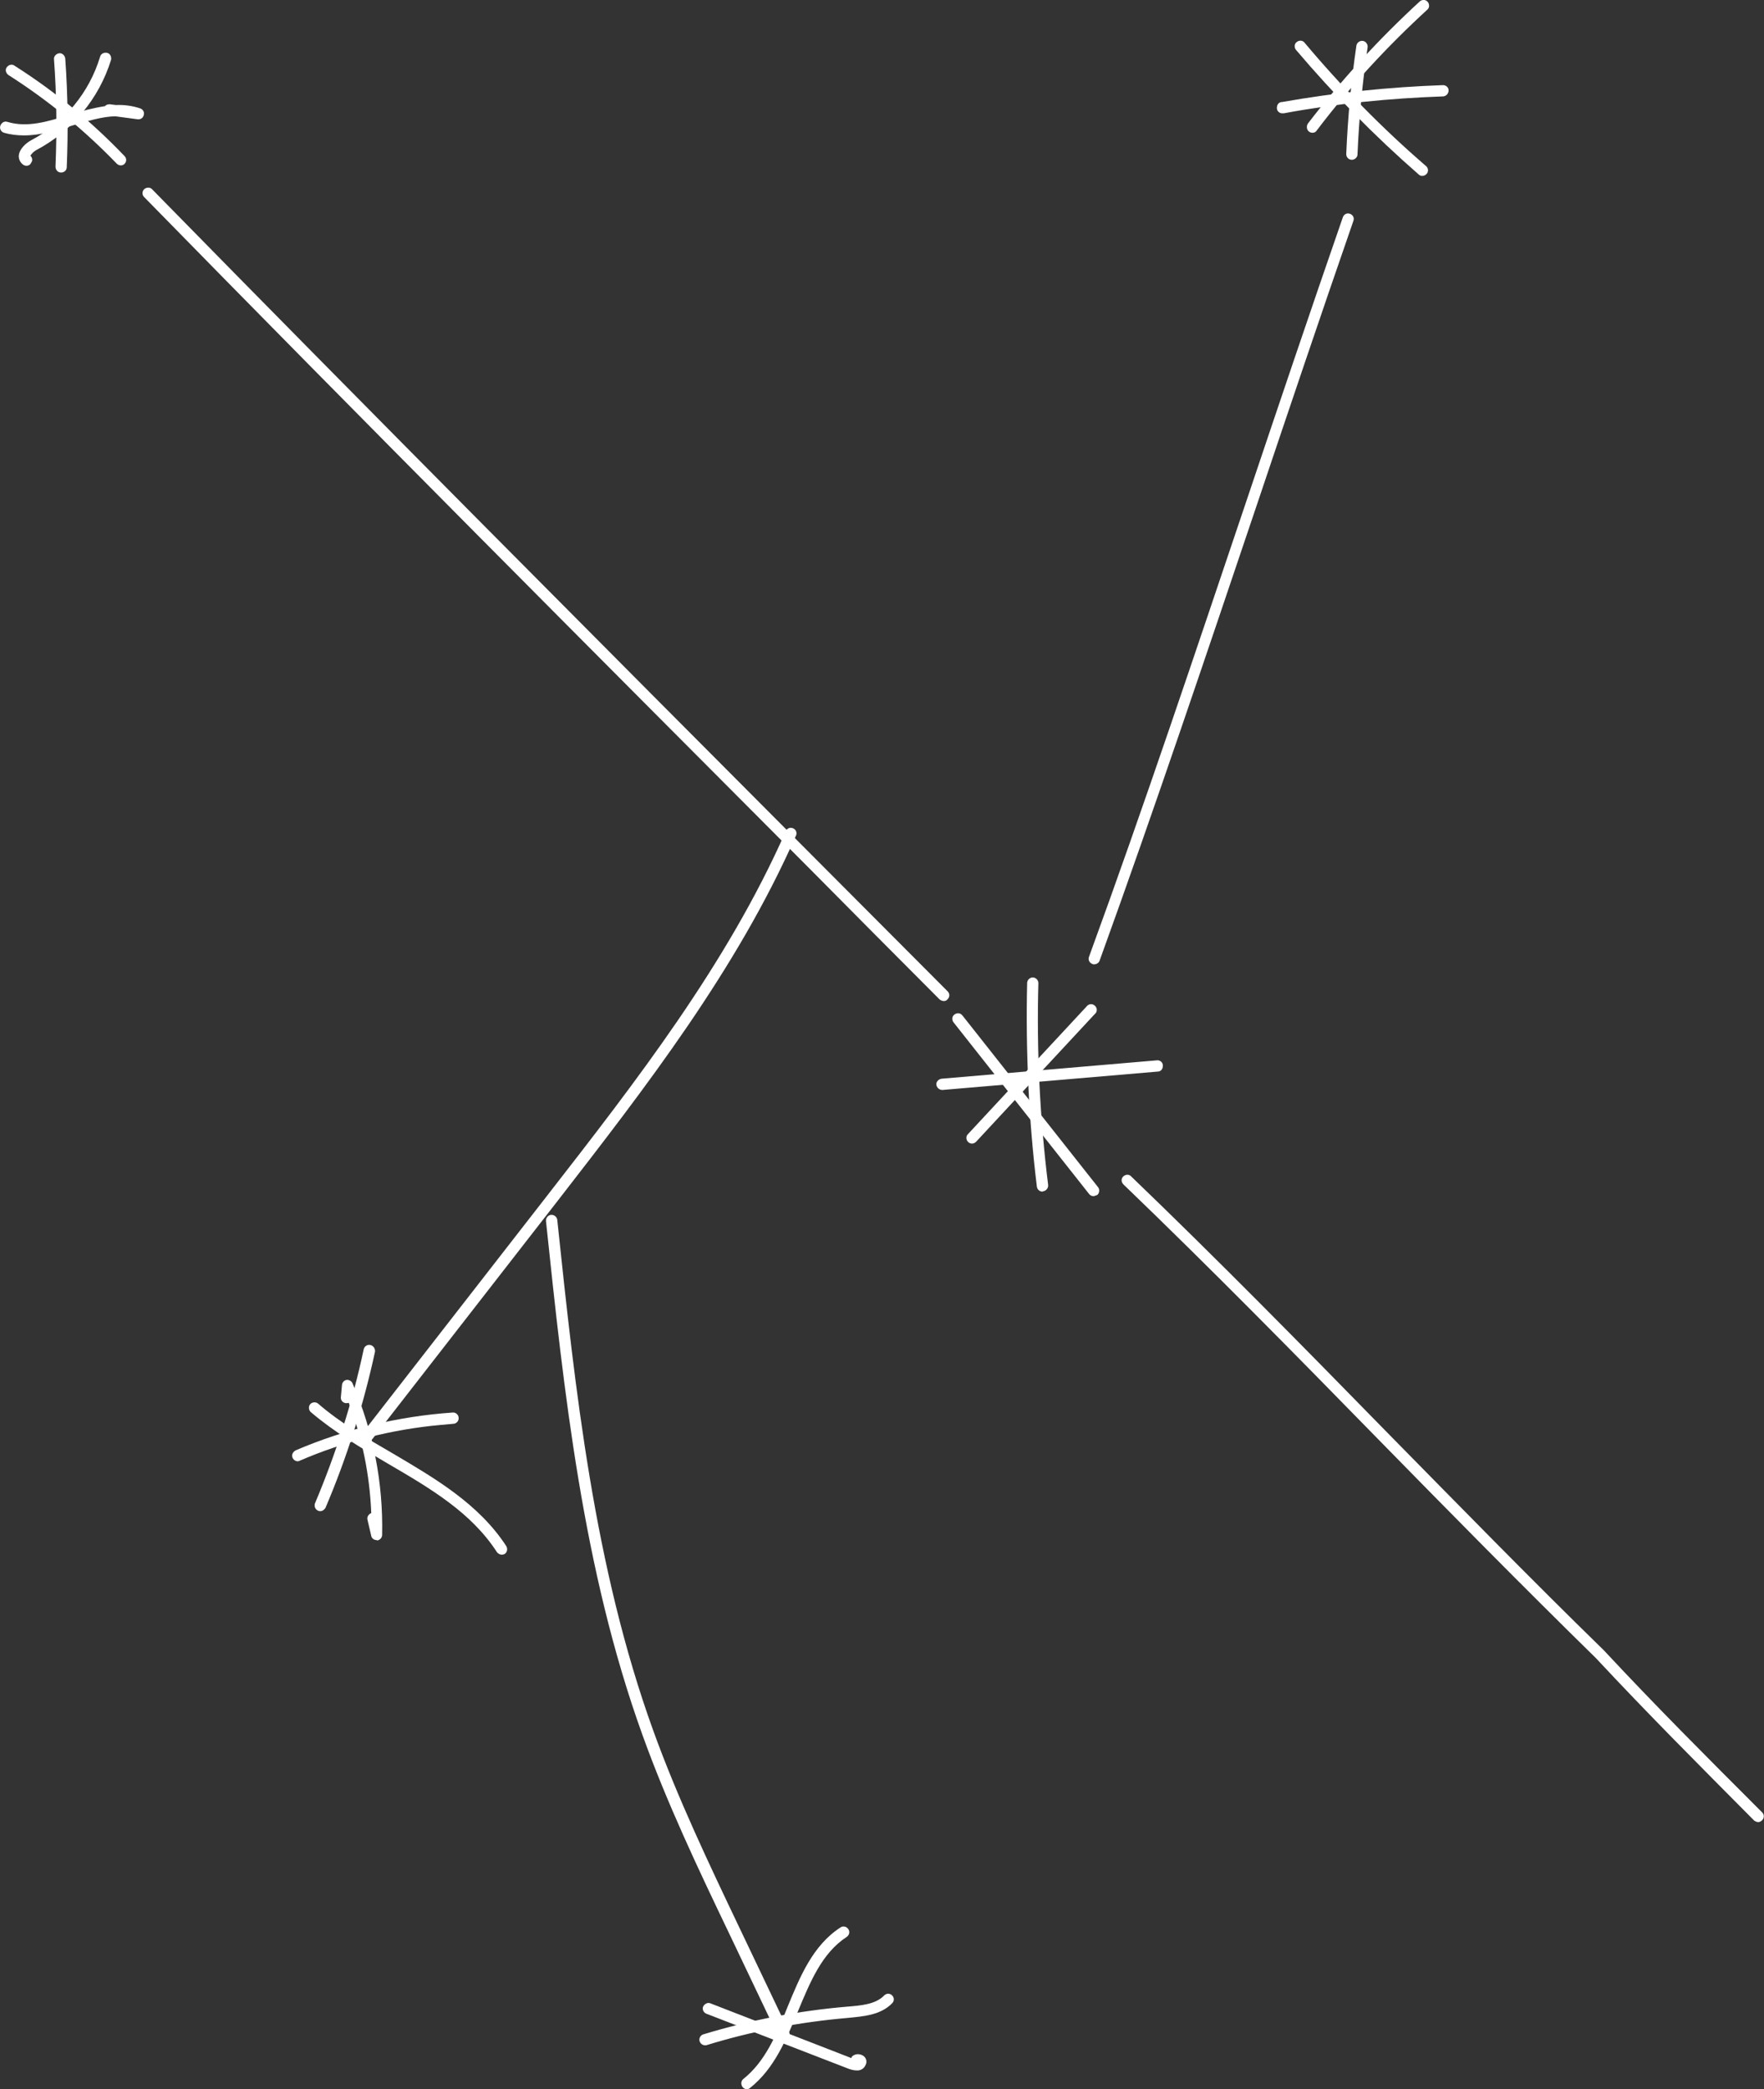 <?xml version="1.0" encoding="utf-8"?>
<!-- Generator: Adobe Illustrator 22.1.0, SVG Export Plug-In . SVG Version: 6.00 Build 0)  -->
<svg version="1.1" id="Layer_1" xmlns="http://www.w3.org/2000/svg" xmlns:xlink="http://www.w3.org/1999/xlink" x="0px" y="0px"
	 viewBox="0 0 470.4 557" style="enable-background:new 0 0 470.4 557;" xml:space="preserve">
<rect x="0" y="0" width="470.4" height="557" fill="#333333" stroke="none"/>
<style type="text/css">
	.st0{fill:#FFFFFF;}
</style>
<title>Asset 511</title>
<g id="Layer_2_1_">
	<g id="Layer_1-2">
		<path class="st0" d="M16.3,46L16.3,46c-0.9,0-1.5-0.7-1.5-1.6c0,0,0,0,0,0c0.4-9.5,0.3-19.1-0.4-28.6c-0.1-0.8,0.6-1.5,1.4-1.6
			s1.5,0.6,1.6,1.4c0.7,9.7,0.8,19.3,0.4,29C17.8,45.4,17.1,46,16.3,46z"/>
		<path class="st0" d="M6.4,36.1c-1.8,0-3.6-0.2-5.3-0.7c-0.8-0.2-1.3-1.1-1-1.9s1.1-1.3,1.9-1l0,0c5.3,1.6,10.8-0.1,16.6-1.9
			c3.1-1,6.2-1.8,9.4-2.3c0.3-0.4,0.8-0.5,1.3-0.5l1.6,0.2c2.2-0.1,4.4,0.2,6.5,0.9c0.8,0.3,1.2,1.1,0.9,1.9c-0.2,0.7-0.9,1.1-1.6,1
			l-6-0.8c-3.6,0.1-7.4,1.3-11.2,2.4C15.1,34.8,10.8,36.1,6.4,36.1z"/>
		<path class="st0" d="M32.2,44.1c-0.4,0-0.8-0.2-1.1-0.5c-8.6-8.9-18.2-16.8-28.7-23.5c-0.7-0.4-1.1-1.3-0.7-2
			c0.4-0.7,1.3-1.1,2-0.7c0.1,0.1,0.2,0.1,0.3,0.2c10.7,6.8,20.5,14.9,29.2,24c0.6,0.6,0.6,1.5,0,2.1C32.9,44,32.5,44.1,32.2,44.1
			L32.2,44.1z"/>
		<path class="st0" d="M7.1,44.2c-0.3,0-0.6-0.1-0.8-0.2C5.4,43.4,5,42.5,5,41.6c0.1-1.9,2-3.5,3.3-4.2c8.9-4.7,15.5-12.7,18.4-22.3
			c0.2-0.8,1.1-1.2,1.9-1c0.8,0.2,1.2,1.1,1,1.9C26.4,26.3,19.2,35,9.7,40c-0.7,0.4-1.2,0.9-1.6,1.5c0.5,0.5,0.7,1.3,0.2,1.9
			C8.1,43.9,7.6,44.2,7.1,44.2z"/>
		<path class="st0" d="M468.9,485.8c-0.4,0-0.8-0.2-1.1-0.4l-1-1c-13.5-13.6-27.5-27.6-41.2-42.3c-19.8-19.4-39.4-39.3-58.2-58.5
			c-21.9-22.4-44.6-45.5-67.8-67.8c-0.6-0.6-0.7-1.5-0.1-2.1c0.6-0.6,1.5-0.7,2.1-0.1c0,0,0,0,0.1,0.1
			c23.2,22.3,45.9,45.4,67.8,67.8c18.9,19.2,38.4,39.2,58.2,58.5c13.7,14.7,27.1,28.1,41.2,42.2l1,1c0.6,0.6,0.6,1.5,0,2.1
			C469.6,485.6,469.2,485.8,468.9,485.8z"/>
		<path class="st0" d="M251.7,266.9c-0.4,0-0.8-0.2-1.1-0.4c-11.5-11.5-22.9-23-34.4-34.6C157.7,173.2,97.2,112.6,38.4,52.5
			c-0.6-0.6-0.5-1.6,0.1-2.1c0.6-0.5,1.5-0.5,2,0c58.9,60.1,119.3,120.7,177.8,179.4l34.4,34.5c0.6,0.6,0.6,1.5,0,2.1
			C252.5,266.7,252.1,266.9,251.7,266.9z"/>
		<path class="st0" d="M291.8,257.1c-0.2,0-0.4,0-0.5-0.1c-0.8-0.3-1.2-1.1-0.9-1.9c0,0,0,0,0,0c14.8-40.5,28.6-81.9,42.1-121.9
			c8.3-24.7,16.9-50.2,25.6-75.3c0.3-0.8,1.1-1.2,1.9-0.9c0.8,0.3,1.2,1.1,0.9,1.9l0,0c-8.7,25.1-17.3,50.6-25.6,75.3
			c-13.5,40-27.4,81.4-42.1,122C293,256.7,292.4,257.1,291.8,257.1z"/>
		<path class="st0" d="M360.5,42.6L360.5,42.6c-0.9,0-1.5-0.7-1.5-1.5c0,0,0,0,0,0c0.4-9.7,1.3-19.3,2.7-28.9
			c0.1-0.8,0.9-1.4,1.7-1.3c0.8,0.1,1.4,0.9,1.3,1.7l0,0c-1.4,9.5-2.3,19-2.7,28.6C362,41.9,361.3,42.6,360.5,42.6z"/>
		<path class="st0" d="M342.1,30.2c-0.8,0.1-1.6-0.5-1.6-1.4s0.5-1.6,1.4-1.6c14.2-2.5,28.5-4,42.9-4.5c0.8,0,1.5,0.6,1.5,1.4
			c0,0.8-0.6,1.5-1.4,1.6c-14.3,0.5-28.5,1.9-42.5,4.5C342.3,30.2,342.2,30.2,342.1,30.2z"/>
		<path class="st0" d="M379.3,46.9c-0.4,0-0.7-0.1-1-0.4c-11.7-10.2-22.6-21.3-32.7-33.2c-0.5-0.6-0.5-1.6,0.2-2.1
			c0.6-0.5,1.6-0.5,2.1,0.2c0,0,0,0,0,0c9.9,11.8,20.7,22.8,32.4,32.9c0.6,0.5,0.7,1.5,0.1,2.1C380.1,46.7,379.7,46.9,379.3,46.9
			L379.3,46.9z"/>
		<path class="st0" d="M350,35.4c-0.8,0-1.5-0.6-1.5-1.5c0-0.4,0.1-0.7,0.3-1c9-11.7,19-22.6,29.9-32.6c0.7-0.5,1.6-0.4,2.1,0.3
			c0.4,0.6,0.4,1.4-0.1,1.9c-10.8,9.9-20.7,20.6-29.5,32.2C350.9,35.2,350.5,35.4,350,35.4z"/>
		<path class="st0" d="M97.3,385.2c-0.3,0-0.7-0.1-0.9-0.3c-0.6-0.5-0.8-1.4-0.3-2.1l50.1-64.4c23.4-30.1,47.6-61.2,63.3-96.7
			c0.3-0.8,1.1-1.2,1.9-0.9s1.2,1.1,0.9,1.9c0,0.1-0.1,0.1-0.1,0.2c-15.8,35.8-40.1,67.1-63.6,97.4l-50.1,64.4
			C98.2,385,97.8,385.2,97.3,385.2z"/>
		<path class="st0" d="M209,544c-0.6,0-1.1-0.3-1.4-0.9l-13.2-27.7c-8.2-17.1-16.6-34.8-23.1-52.9c-15.9-44.1-20.9-91.3-25.7-136.9
			c-0.1-0.8,0.5-1.6,1.3-1.7s1.6,0.5,1.7,1.3c4.8,45.5,9.8,92.5,25.6,136.2c6.5,18,14.9,35.6,23,52.6l13.2,27.7c0.4,0.8,0,1.7-0.7,2
			C209.4,543.9,209.2,544,209,544z"/>
		<path class="st0" d="M199.2,557c-0.5,0-0.9-0.2-1.2-0.6c-0.5-0.7-0.4-1.6,0.2-2.1c5.8-4.6,8.8-11.7,11.8-19.2
			c3.3-8,6.7-16.4,14.1-21.2c0.7-0.5,1.6-0.3,2.1,0.4c0.5,0.7,0.3,1.6-0.4,2.1c0,0,0,0,0,0c-6.6,4.3-9.7,11.9-13,19.8
			c-3.1,7.5-6.3,15.3-12.7,20.4C199.8,556.9,199.5,557,199.2,557z"/>
		<path class="st0" d="M228.4,552c-0.7,0-1.4-0.2-2-0.4l-38-14.7c-0.8-0.3-1.2-1.2-0.9-1.9s1.2-1.2,1.9-0.9l0,0l37.6,14.6
			c0.1-0.1,0.1-0.3,0.2-0.4c0.8-0.8,2.1-0.8,3-0.2c0.8,0.5,1.1,1.6,0.6,2.5C230.4,551.5,229.5,552.1,228.4,552z"/>
		<path class="st0" d="M188,545.3c-0.8,0-1.5-0.7-1.5-1.5c0-0.6,0.4-1.2,1-1.4c12.5-3.8,25.4-6.3,38.4-7.4c3.7-0.3,7.6-0.6,9.9-3
			c0.6-0.6,1.5-0.6,2.1,0s0.6,1.5,0,2.1l0,0c-3.1,3.2-7.8,3.5-11.8,3.9c-12.8,1.1-25.5,3.5-37.8,7.3
			C188.3,545.3,188.1,545.3,188,545.3z"/>
		<path class="st0" d="M100.4,410.6c-0.7,0-1.3-0.5-1.4-1.1l-1-4.3c-0.2-0.8,0.3-1.5,1-1.8c-0.4-10.1-2.4-20-6-29.4
			c-0.2,0.1-0.5,0.1-0.8,0.1c-0.8-0.1-1.4-0.8-1.3-1.6c0,0,0,0,0,0l0.3-3.3c0.1-0.8,0.8-1.4,1.6-1.3c0.5,0.1,1,0.4,1.2,0.9
			c5.5,12.7,8.2,26.5,7.9,40.4c0,0.8-0.6,1.4-1.3,1.5L100.4,410.6z"/>
		<path class="st0" d="M79.4,389.6c-0.8,0-1.5-0.7-1.5-1.5c0-0.6,0.4-1.1,0.9-1.4c13.3-5.7,27.5-9.1,41.9-10.1
			c0.8-0.1,1.6,0.6,1.6,1.4c0.1,0.8-0.6,1.6-1.4,1.6l-3.2,0.3h-0.2c-13,1.2-25.7,4.4-37.7,9.6C79.8,389.5,79.6,389.6,79.4,389.6z"/>
		<path class="st0" d="M85.4,402.9c-0.8,0-1.5-0.7-1.5-1.5c0-0.2,0-0.4,0.1-0.6c5.6-13.3,10-27,13-41.1c0.2-0.8,1-1.3,1.8-1.1
			c0.8,0.2,1.3,1,1.2,1.8c-3.1,14.3-7.5,28.2-13.2,41.6C86.5,402.5,86,402.9,85.4,402.9z"/>
		<path class="st0" d="M133.8,414.5c-0.5,0-1-0.3-1.3-0.7c-6.8-10.5-17.6-16.9-29.1-23.6c-7-4.1-14.3-8.4-20.5-13.7
			c-0.6-0.5-0.7-1.5-0.2-2.1s1.5-0.7,2.1-0.2c6,5.2,13.2,9.4,20.1,13.4c11.2,6.6,22.8,13.4,30.1,24.6c0.4,0.7,0.3,1.6-0.4,2.1
			C134.4,414.4,134.1,414.5,133.8,414.5z"/>
		<path class="st0" d="M278,317.7c-0.8,0-1.4-0.6-1.5-1.3c-2.2-18-3-36.2-2.6-54.3c0-0.8,0.7-1.5,1.5-1.5l0,0c0.8,0,1.5,0.7,1.5,1.5
			c0,0,0,0,0,0c-0.5,18,0.4,36,2.6,53.8c0.1,0.8-0.5,1.6-1.3,1.7c0,0,0,0,0,0L278,317.7z"/>
		<path class="st0" d="M251.3,290.6c-0.8,0-1.5-0.6-1.6-1.4s0.6-1.5,1.4-1.6l57.4-4.9c0.8-0.1,1.6,0.5,1.6,1.4s-0.5,1.6-1.4,1.6
			l-57.4,4.9H251.3z"/>
		<path class="st0" d="M259.2,304.9c-0.8,0-1.5-0.7-1.5-1.5c0-0.4,0.1-0.7,0.4-1l31.6-34c0.5-0.7,1.4-0.9,2.1-0.4
			c0.7,0.5,0.9,1.4,0.4,2.1c-0.1,0.1-0.2,0.2-0.3,0.3l-31.6,34C260,304.7,259.6,304.9,259.2,304.9z"/>
		<path class="st0" d="M291.6,318.9c-0.5,0-0.9-0.2-1.2-0.6l-36.1-45.7c-0.5-0.6-0.5-1.6,0.2-2.1c0.6-0.5,1.6-0.5,2.1,0.2
			c0,0,0.1,0.1,0.1,0.1l36.1,45.7c0.5,0.6,0.4,1.6-0.2,2.1C292.2,318.7,291.9,318.9,291.6,318.9z"/>
	</g>
</g>
</svg>
